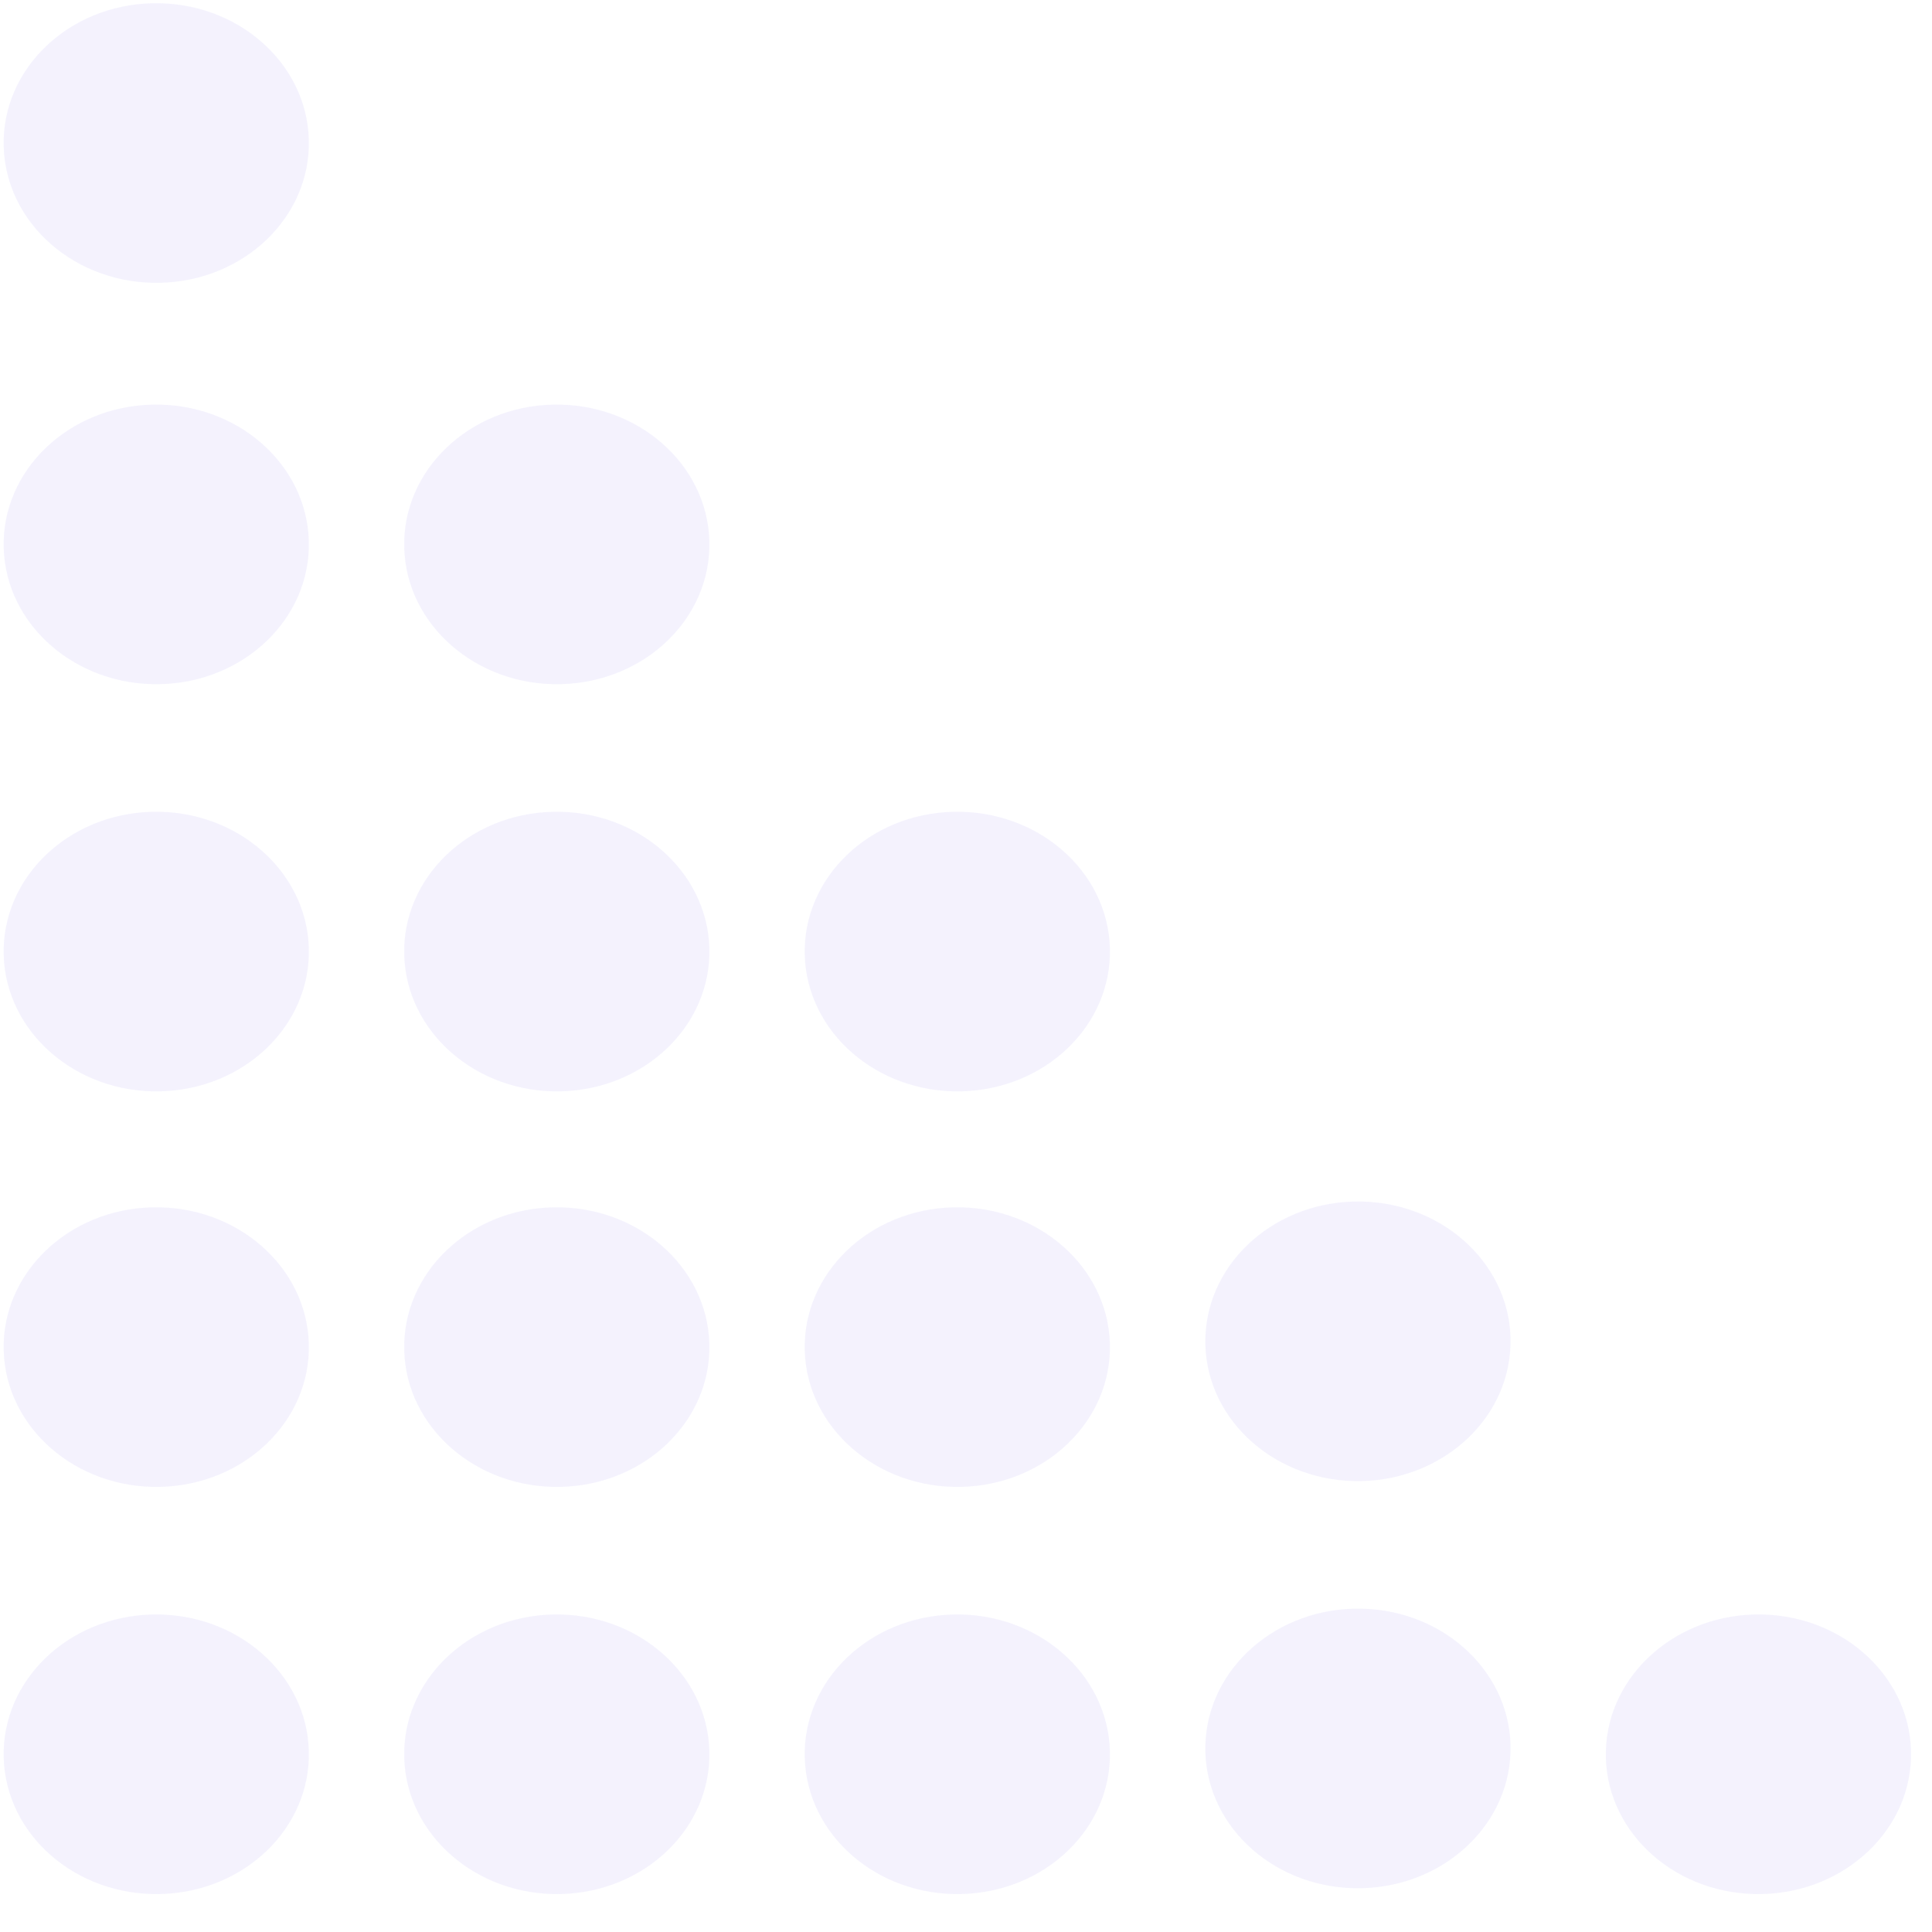 <svg width="48" height="48" viewBox="0 0 48 48" fill="none" xmlns="http://www.w3.org/2000/svg">
<g opacity="0.6">
<g opacity="0.6">
<ellipse opacity="0.3" cx="3.791" cy="3.473" rx="3.791" ry="3.473" transform="matrix(-1 0.022 -0.027 -1 7.767 46.974)" fill="#9C8DF0"/>
<ellipse opacity="0.3" cx="3.791" cy="3.473" rx="3.791" ry="3.473" transform="matrix(-1 0.022 -0.027 -1 17.718 46.974)" fill="#9C8DF0"/>
<ellipse opacity="0.3" cx="3.791" cy="3.473" rx="3.791" ry="3.473" transform="matrix(-1 0.022 -0.027 -1 27.669 46.974)" fill="#9C8DF0"/>
<ellipse opacity="0.3" cx="3.791" cy="3.473" rx="3.791" ry="3.473" transform="matrix(1 0.022 0.027 -1 29.853 46.829)" fill="#9C8DF0"/>
<ellipse opacity="0.3" cx="3.791" cy="3.473" rx="3.791" ry="3.473" transform="matrix(1 0.022 0.027 -1 39.803 46.974)" fill="#9C8DF0"/>
<ellipse opacity="0.3" cx="3.791" cy="3.473" rx="3.791" ry="3.473" transform="matrix(-1 0.022 -0.027 -1 7.767 36.858)" fill="#9C8DF0"/>
<ellipse opacity="0.3" cx="3.791" cy="3.473" rx="3.791" ry="3.473" transform="matrix(-1 0.022 -0.027 -1 17.718 36.858)" fill="#9C8DF0"/>
<ellipse opacity="0.3" cx="3.791" cy="3.473" rx="3.791" ry="3.473" transform="matrix(-1 0.022 -0.027 -1 27.669 36.858)" fill="#9C8DF0"/>
<ellipse opacity="0.3" cx="3.791" cy="3.473" rx="3.791" ry="3.473" transform="matrix(1 0.022 0.027 -1 29.853 36.714)" fill="#9C8DF0"/>
<ellipse opacity="0.3" cx="3.791" cy="3.473" rx="3.791" ry="3.473" transform="matrix(-1 0.022 -0.027 -1 7.767 27.031)" fill="#9C8DF0"/>
<ellipse opacity="0.3" cx="3.791" cy="3.473" rx="3.791" ry="3.473" transform="matrix(-1 0.022 -0.027 -1 17.718 27.031)" fill="#9C8DF0"/>
<ellipse opacity="0.3" cx="3.791" cy="3.473" rx="3.791" ry="3.473" transform="matrix(-1 0.022 -0.027 -1 27.669 27.031)" fill="#9C8DF0"/>
<ellipse opacity="0.3" cx="3.791" cy="3.473" rx="3.791" ry="3.473" transform="matrix(-1 0.022 -0.027 -1 7.767 16.915)" fill="#9C8DF0"/>
<ellipse opacity="0.3" cx="3.791" cy="3.473" rx="3.791" ry="3.473" transform="matrix(-1 0.022 -0.027 -1 17.718 16.915)" fill="#9C8DF0"/>
<ellipse opacity="0.3" cx="3.791" cy="3.473" rx="3.791" ry="3.473" transform="matrix(-1 0.022 -0.027 -1 7.767 6.943)" fill="#9C8DF0"/>
</g>
</g>
</svg>
